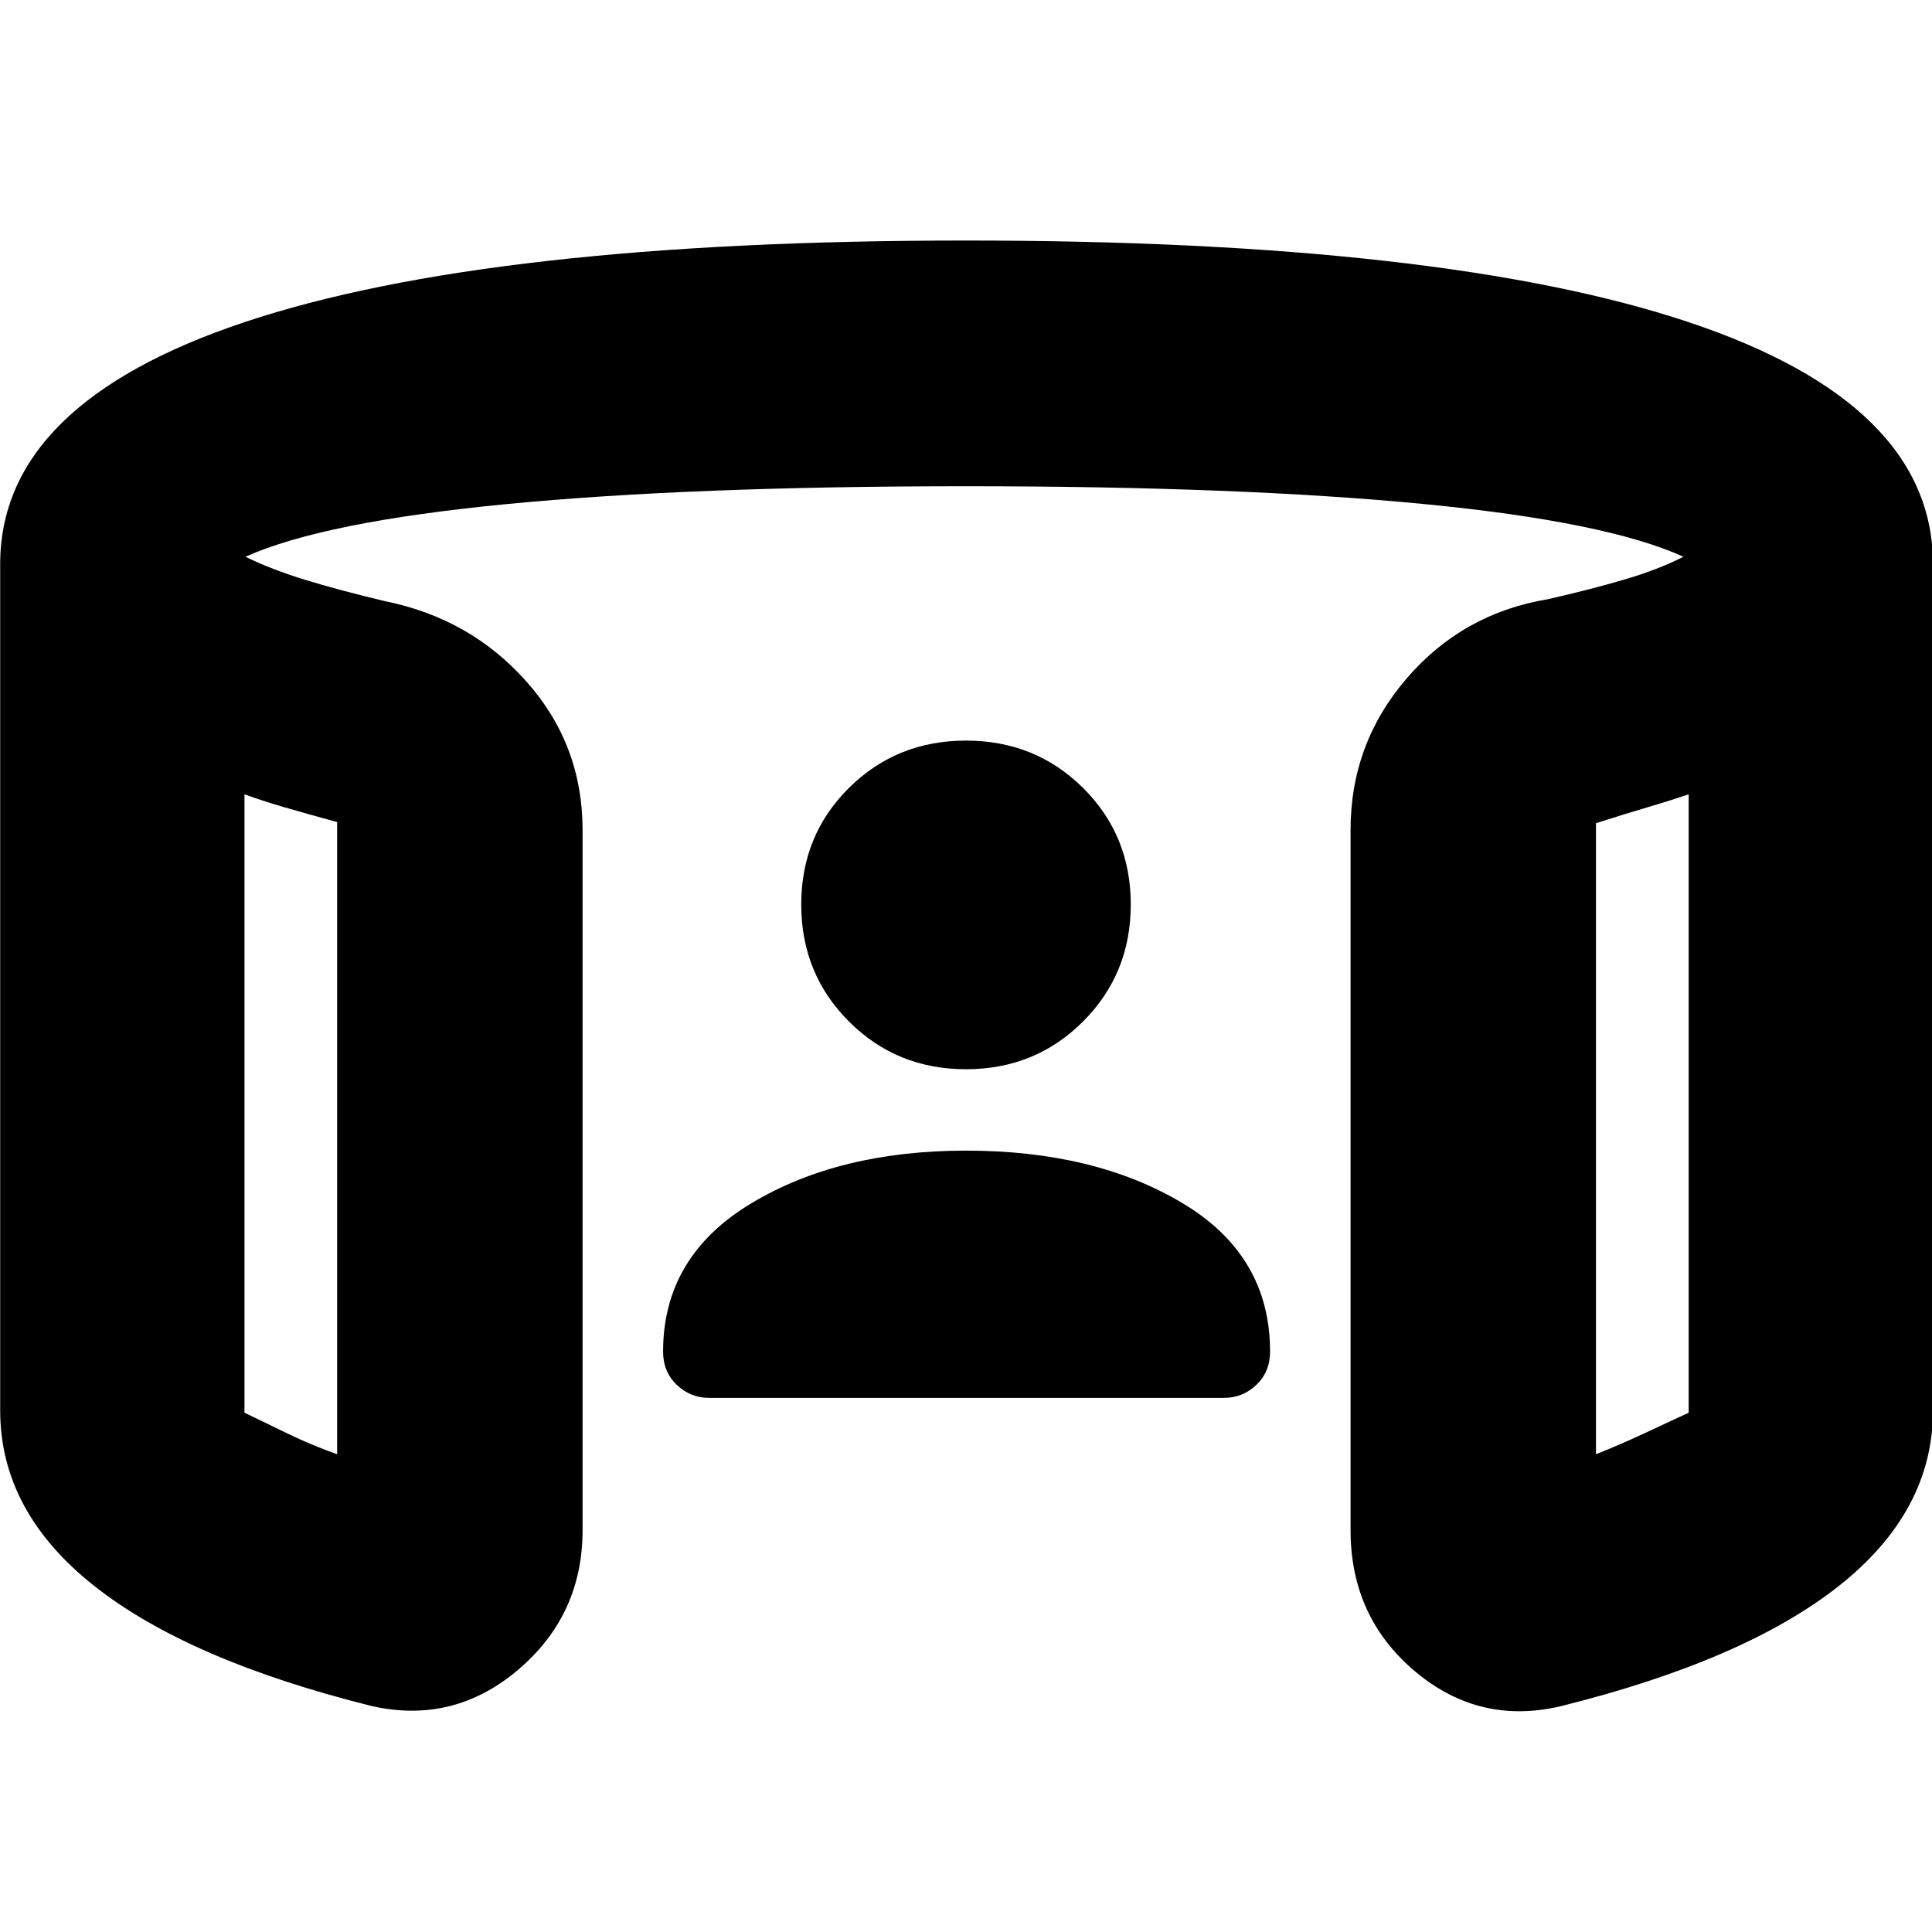 <svg xmlns="http://www.w3.org/2000/svg" height="24" viewBox="0 -960 960 960" width="24"><path d="M480-428.7q-34.43 0-58.15-23.71-23.72-23.72-23.72-58.15 0-34.44 23.72-57.94T480-592q34.43 0 58.15 23.5t23.72 57.94q0 34.43-23.72 58.15Q514.43-428.7 480-428.7ZM121.48-565.3v307.26q10.61 5.17 22.09 10.69 11.47 5.52 23.95 9.96v-314.13q-15.78-4.31-26.32-7.39-10.55-3.09-19.72-6.39Zm717.61 0q-9.74 3.3-20.29 6.39-10.54 3.08-25.76 7.95v313.57q12.48-5 23.68-10.24 11.19-5.24 22.37-10.41V-565.3ZM.09-259.17V-679.7q0-79.73 121.5-120.26 121.5-40.52 358.41-40.52 237.48 0 358.98 40.52 121.5 40.53 121.5 120.26v420.53q0 50.26-46.78 87.24-46.79 36.97-137.92 59.67-40.65 9.7-72.67-17.26t-32.02-70.18v-347.91q0-42.91 27.87-75.28 27.87-32.37 70.21-39.37 21.35-4.87 38.18-9.83 16.82-4.95 29.13-11.26-38.31-17.43-129.44-26.24-91.13-8.8-227.04-8.8t-227.54 8.8q-91.63 8.81-130.5 26.24 12.87 6.31 29.97 11.55 17.11 5.23 39.46 10.54 42.35 8.56 70.22 39.93 27.87 31.37 27.87 73.72v347.91q0 42.22-32.02 69.4-32.03 27.17-72.68 18.04-91.13-22.7-137.91-59.67Q.09-208.91.09-259.17ZM121.48-565.3v327.91V-565.3Zm717.61 0v327.91-327.91ZM480-388.26q63.83 0 107.46 26.02 43.63 26.02 43.63 73.85 0 10-6.79 16.5-6.78 6.5-16.21 6.5H352.48q-9.44 0-16.22-6.5-6.78-6.5-6.78-16.5 0-47.26 43.63-73.57 43.63-26.3 106.89-26.3Z"/></svg>